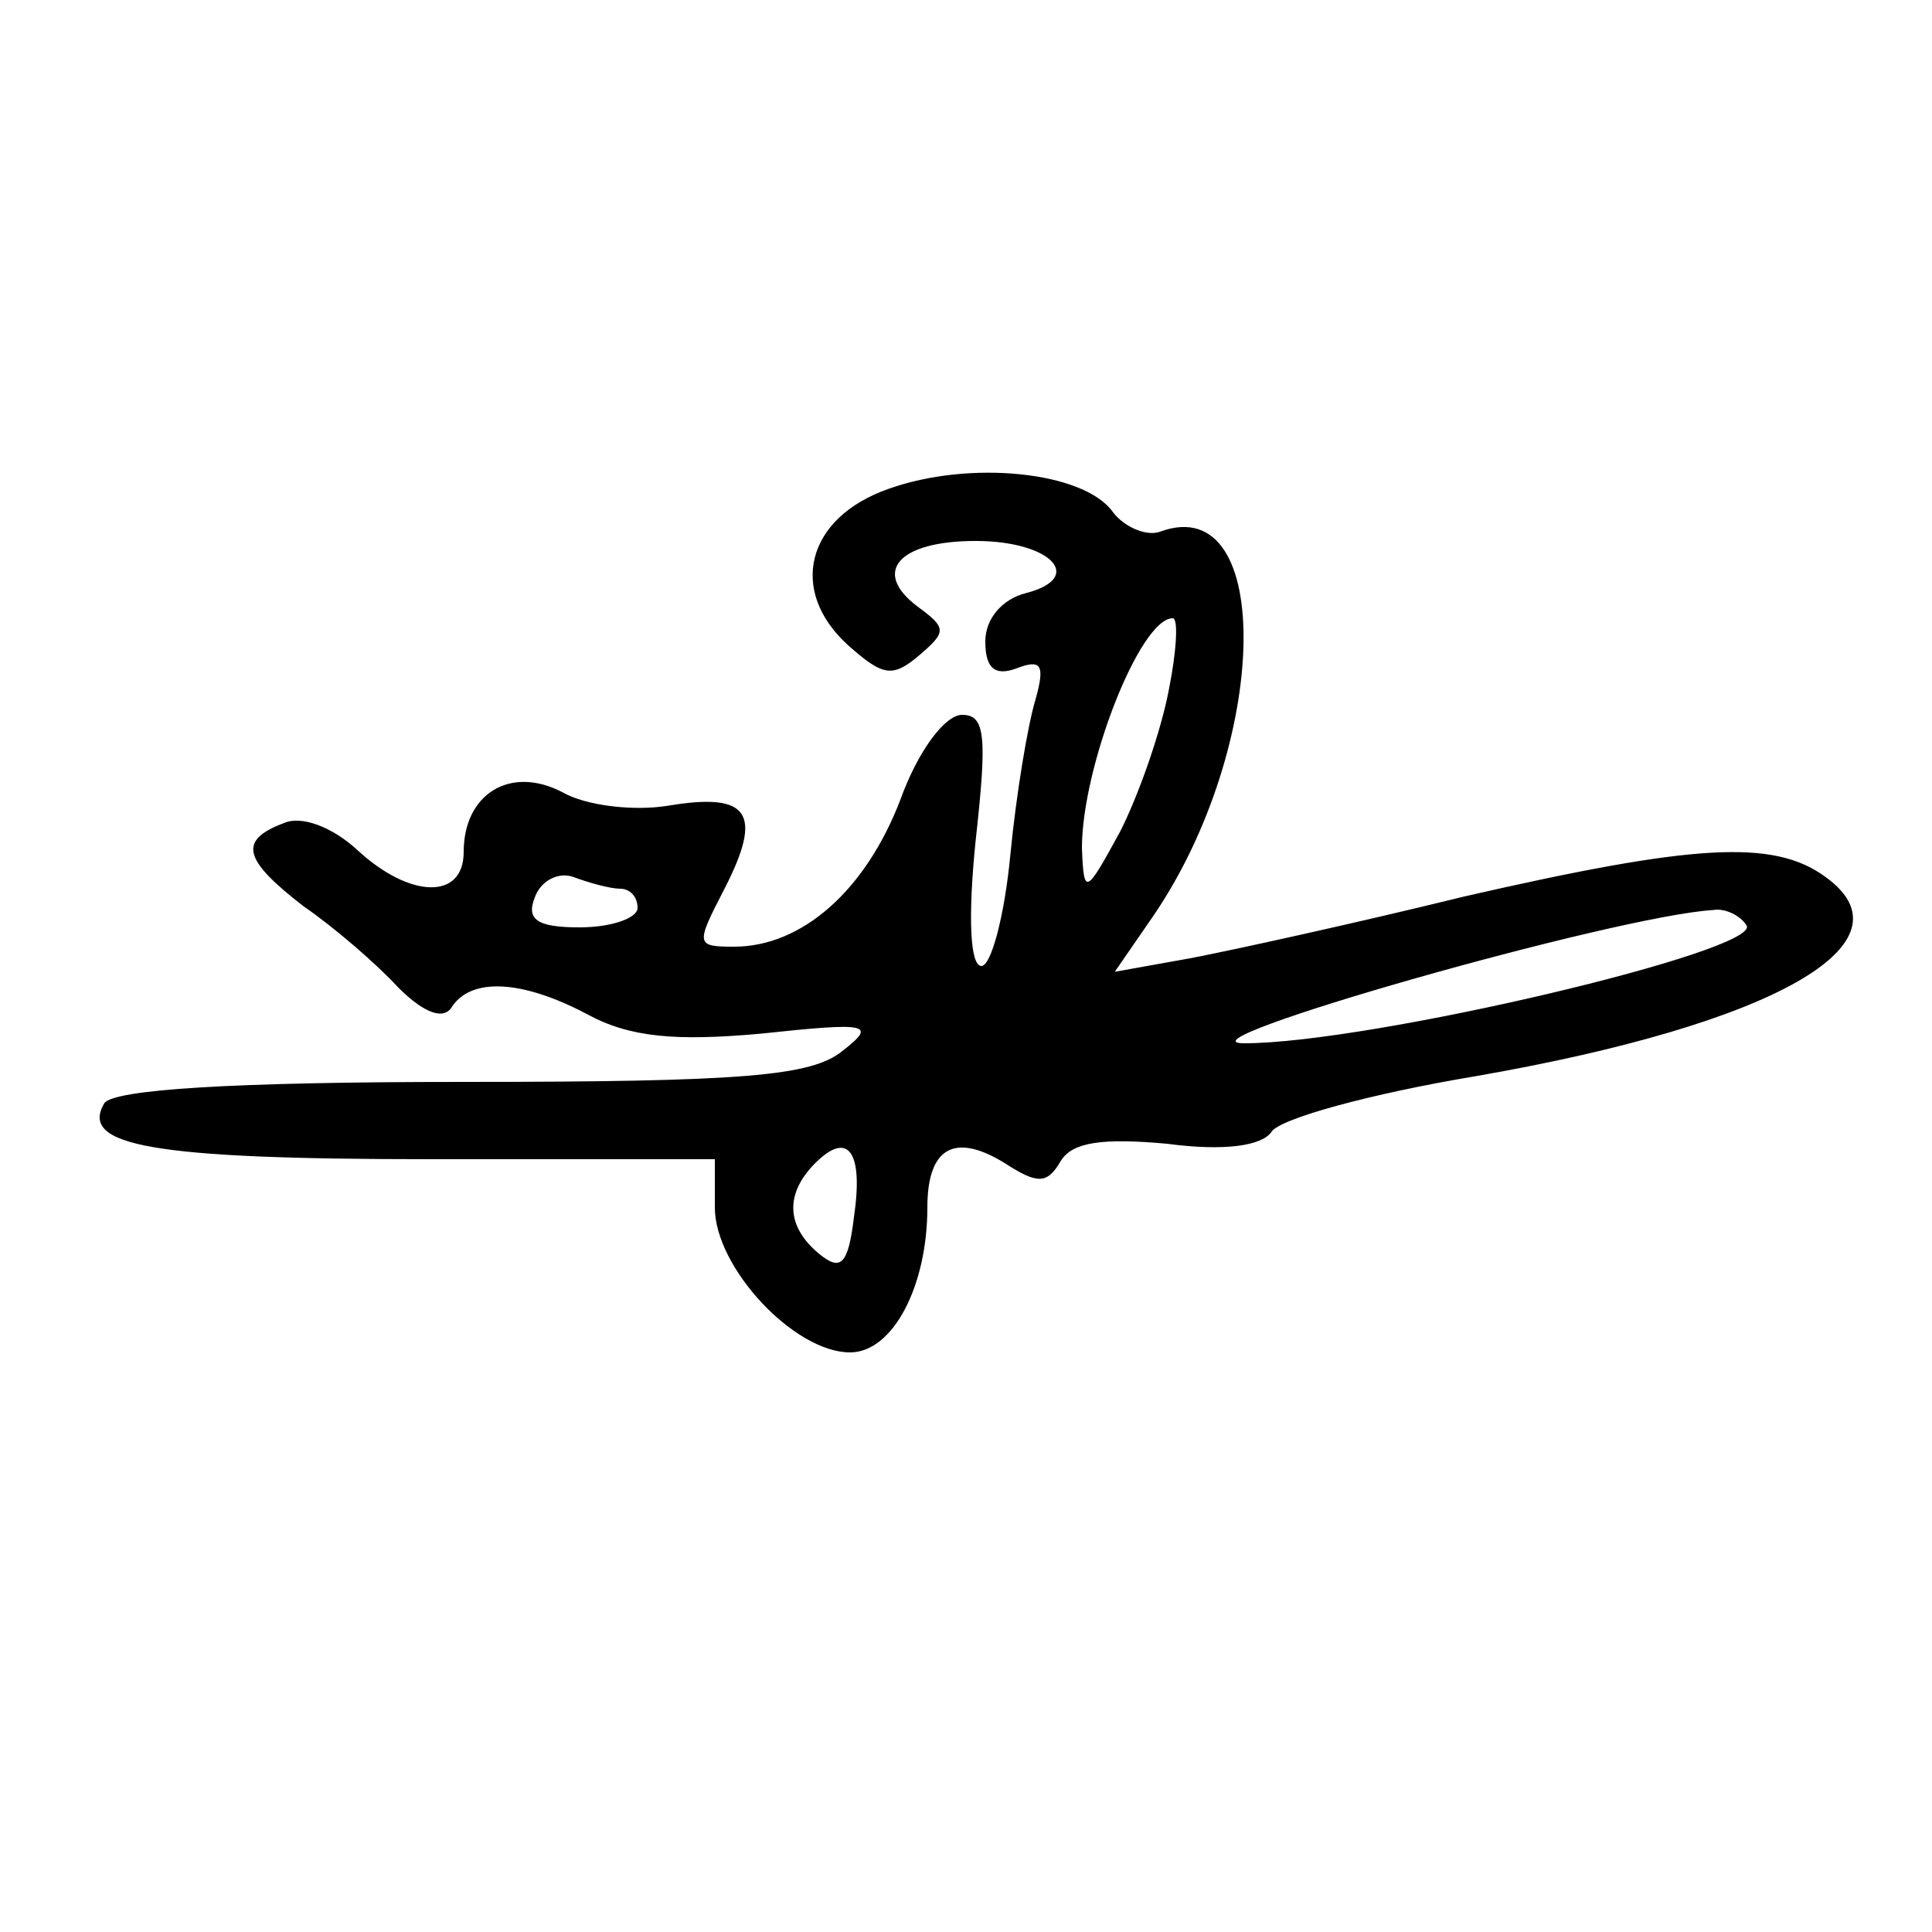 <?xml version="1.0" standalone="no"?>
<!DOCTYPE svg PUBLIC "-//W3C//DTD SVG 20010904//EN"
 "http://www.w3.org/TR/2001/REC-SVG-20010904/DTD/svg10.dtd">
<svg version="1.0" xmlns="http://www.w3.org/2000/svg"
 width="100pt" height="100pt" viewBox="0 0 100 100"
 preserveAspectRatio="xMidYMid meet">

<g transform="translate(0,100) scale(0.1,-0.1)"
fill="#000000" stroke="none">
<path d="M460 747 c-43 -15 -52 -53 -21 -81 18 -16 23 -17 37 -5 14 12 14 14
-1 25 -24 18 -10 34 30 34 39 0 57 -19 26 -27 -12 -3 -21 -13 -21 -25 0 -14 5
-18 16 -14 13 5 15 2 10 -16 -4 -13 -10 -49 -13 -80 -3 -32 -10 -58 -15 -58
-6 0 -7 26 -3 65 6 54 5 65 -7 65 -9 0 -23 -19 -32 -44 -18 -47 -51 -76 -86
-76 -20 0 -20 1 -5 30 20 39 13 50 -29 43 -18 -3 -43 0 -55 7 -27 14 -51 -1
-51 -31 0 -25 -28 -24 -55 1 -13 12 -29 18 -38 14 -24 -9 -21 -19 10 -43 16
-11 38 -30 49 -42 14 -14 24 -17 28 -10 10 15 36 14 70 -4 22 -12 46 -14 90
-10 56 6 60 5 42 -9 -16 -13 -51 -16 -197 -16 -120 0 -180 -4 -185 -11 -13
-22 24 -29 169 -29 l147 0 0 -25 c0 -31 41 -75 70 -75 22 0 40 34 40 75 0 31
14 39 40 23 17 -11 22 -11 29 1 6 10 22 12 55 9 30 -4 49 -1 54 6 4 7 52 20
106 29 155 27 228 69 181 103 -27 20 -69 17 -187 -10 -57 -14 -121 -28 -142
-32 l-39 -7 20 29 c60 88 63 220 4 199 -7 -3 -19 2 -25 10 -15 21 -74 27 -116
12z m145 -104 c-4 -21 -15 -53 -25 -73 -18 -33 -19 -34 -20 -9 0 42 30 119 47
119 3 0 2 -17 -2 -37z m-284 -103 c5 0 9 -4 9 -10 0 -5 -13 -10 -30 -10 -22 0
-28 4 -23 16 3 8 12 13 20 10 8 -3 19 -6 24 -6z m583 -19 c8 -13 -195 -61
-260 -61 -39 0 192 66 243 69 6 1 14 -3 17 -8z m-462 -151 c-3 -25 -7 -28 -18
-19 -17 14 -18 31 -2 47 17 17 25 6 20 -28z"/>
</g>
</svg>

